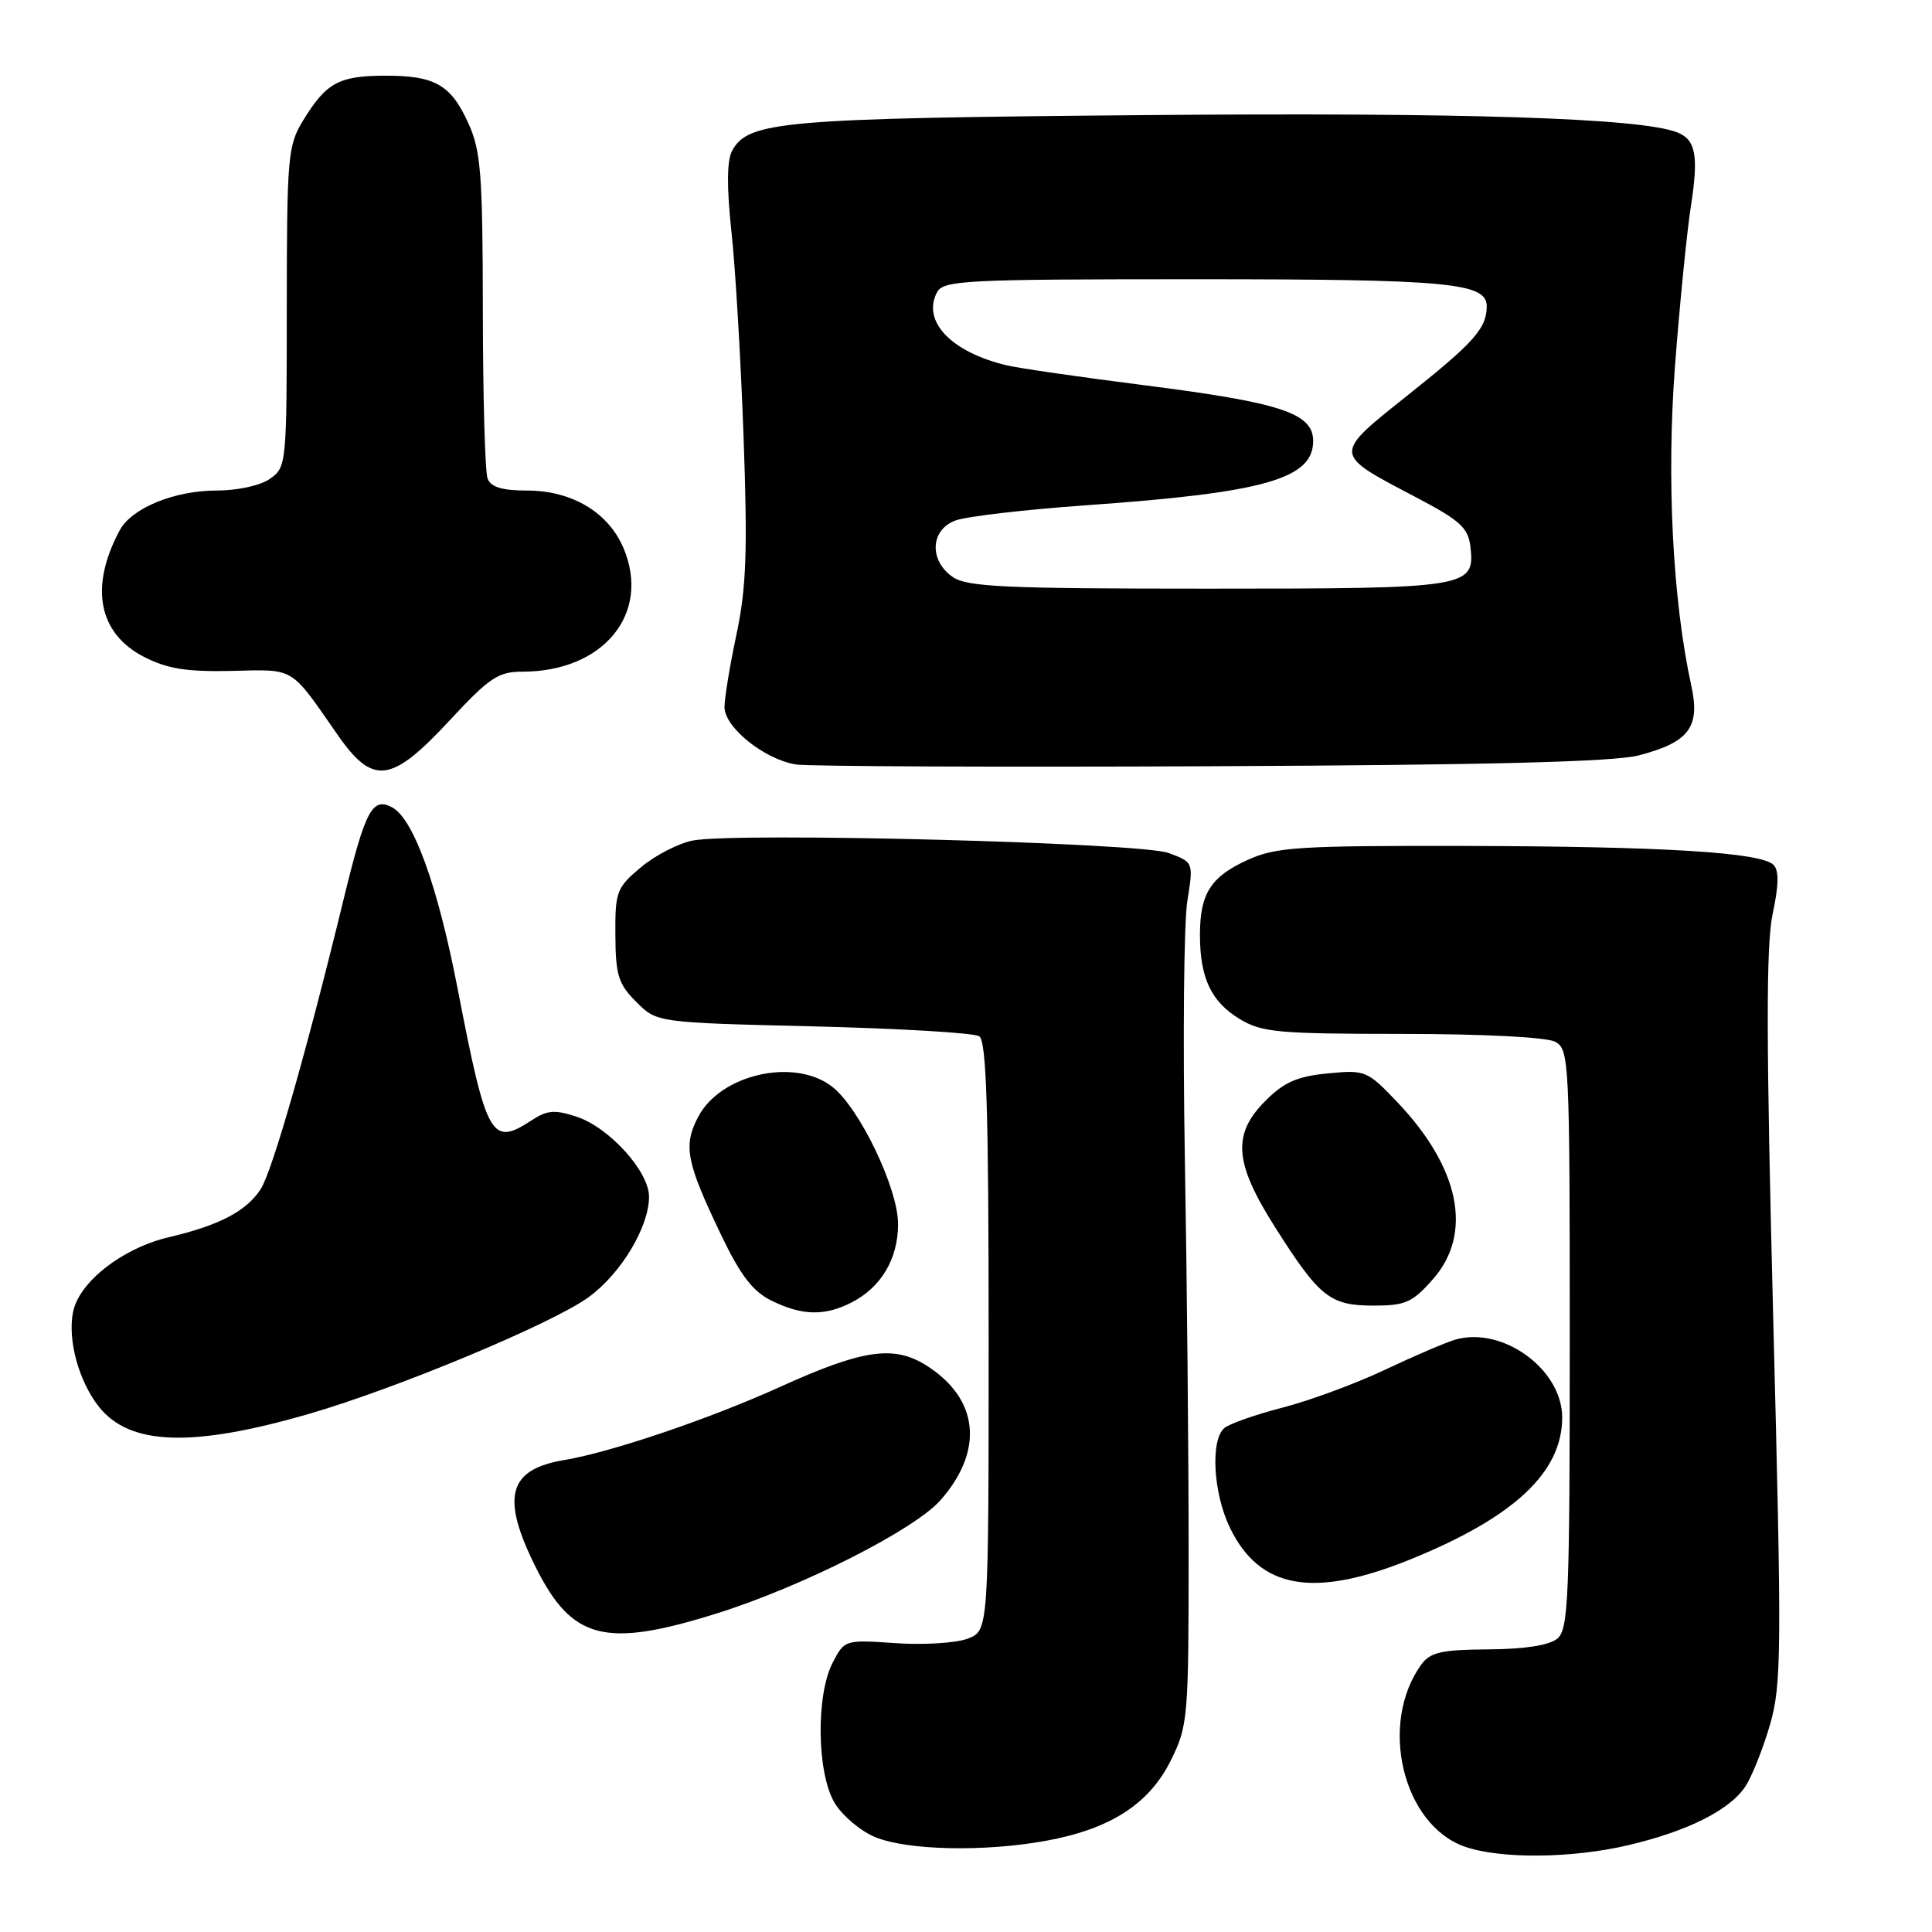 <?xml version="1.0" encoding="UTF-8" standalone="no"?>
<!DOCTYPE svg PUBLIC "-//W3C//DTD SVG 1.1//EN" "http://www.w3.org/Graphics/SVG/1.1/DTD/svg11.dtd" >
<svg xmlns="http://www.w3.org/2000/svg" xmlns:xlink="http://www.w3.org/1999/xlink" version="1.1" viewBox="0 0 256 256">
 <g >
 <path fill="currentColor"
d=" M 215.78 244.49 C 223.64 242.64 229.23 239.83 231.28 236.70 C 232.15 235.37 233.61 231.70 234.53 228.54 C 236.07 223.26 236.10 218.91 234.96 174.65 C 234.02 137.90 234.00 125.22 234.89 121.08 C 235.70 117.28 235.74 115.34 235.00 114.60 C 233.34 112.94 220.43 112.15 194.00 112.09 C 172.03 112.05 169.07 112.24 165.33 113.94 C 160.43 116.16 159.00 118.41 159.00 123.87 C 159.00 129.57 160.47 132.71 164.23 135.00 C 167.18 136.80 169.27 136.99 185.82 137.00 C 196.52 137.00 204.94 137.43 206.07 138.04 C 207.93 139.03 208.00 140.53 208.00 177.41 C 208.00 211.87 207.83 215.89 206.35 217.13 C 205.28 218.01 202.02 218.52 197.23 218.55 C 191.06 218.59 189.53 218.93 188.36 220.52 C 182.65 228.34 185.84 241.80 194.09 244.69 C 198.80 246.34 208.29 246.26 215.78 244.49 Z  M 138.57 243.92 C 147.10 242.37 152.26 239.06 155.13 233.28 C 157.42 228.67 157.50 227.70 157.50 205.50 C 157.50 192.85 157.28 169.45 157.00 153.50 C 156.72 137.55 156.87 122.19 157.33 119.37 C 158.15 114.25 158.15 114.25 154.83 113.02 C 151.15 111.66 97.74 110.26 91.82 111.37 C 89.94 111.73 86.85 113.31 84.95 114.90 C 81.70 117.62 81.50 118.13 81.54 123.90 C 81.57 129.21 81.93 130.39 84.31 132.76 C 87.04 135.50 87.04 135.50 107.77 136.00 C 119.17 136.28 129.06 136.86 129.75 137.31 C 130.71 137.93 131.00 147.01 131.00 177.08 C 131.00 216.05 131.00 216.05 128.25 217.12 C 126.74 217.71 122.44 217.98 118.71 217.73 C 111.96 217.26 111.91 217.28 110.33 220.32 C 108.10 224.64 108.24 234.90 110.57 238.86 C 111.58 240.56 114.00 242.61 115.95 243.42 C 120.19 245.18 130.37 245.41 138.57 243.92 Z  M 95.00 213.78 C 106.36 210.21 121.22 202.68 124.65 198.75 C 130.44 192.14 129.69 185.29 122.70 180.90 C 118.40 178.21 114.27 178.82 103.32 183.79 C 94.01 188.01 81.00 192.42 74.78 193.46 C 67.32 194.70 66.34 198.37 70.99 207.67 C 75.81 217.31 80.20 218.42 95.00 213.78 Z  M 186.93 206.61 C 200.63 201.04 206.99 195.09 207.00 187.83 C 207.00 181.42 199.05 175.66 192.77 177.53 C 191.52 177.90 187.35 179.69 183.50 181.51 C 179.65 183.33 173.57 185.58 170.00 186.50 C 166.43 187.42 162.94 188.64 162.25 189.21 C 160.36 190.77 160.75 197.85 162.97 202.43 C 166.92 210.59 174.06 211.83 186.93 206.61 Z  M 40.96 187.34 C 52.59 183.97 73.16 175.39 77.97 171.90 C 82.27 168.79 86.00 162.59 86.00 158.57 C 86.00 155.22 80.73 149.40 76.41 147.97 C 73.53 147.02 72.50 147.10 70.50 148.41 C 65.09 151.96 64.49 150.90 60.61 130.87 C 57.98 117.32 54.79 108.49 51.96 106.98 C 49.34 105.58 48.41 107.33 45.56 119.04 C 40.65 139.24 36.07 155.24 34.53 157.59 C 32.62 160.50 29.06 162.36 22.40 163.93 C 16.22 165.38 10.48 169.86 9.68 173.85 C 8.94 177.53 10.43 183.00 13.08 186.37 C 17.15 191.55 25.44 191.84 40.96 187.34 Z  M 112.90 172.55 C 116.78 170.54 119.00 166.78 119.00 162.19 C 119.00 157.48 113.92 146.87 110.30 144.02 C 105.31 140.10 95.44 142.32 92.49 148.03 C 90.51 151.85 90.93 153.98 95.54 163.61 C 98.11 168.99 99.74 171.11 102.22 172.34 C 106.31 174.35 109.30 174.41 112.90 172.55 Z  M 189.90 169.47 C 195.19 163.43 193.44 154.75 185.16 146.05 C 181.17 141.86 180.92 141.75 175.94 142.23 C 171.91 142.62 170.15 143.39 167.71 145.83 C 163.24 150.29 163.52 154.05 168.96 162.62 C 174.84 171.90 176.23 173.00 182.01 173.00 C 186.23 173.00 187.16 172.59 189.90 169.47 Z  M 59.54 95.50 C 64.84 89.79 66.02 89.00 69.22 89.00 C 79.95 89.00 86.25 81.33 82.64 72.68 C 80.65 67.91 75.81 65.01 69.86 65.00 C 66.55 65.00 65.04 64.55 64.61 63.42 C 64.27 62.55 63.99 52.54 63.98 41.17 C 63.96 23.05 63.72 19.98 62.06 16.33 C 59.72 11.18 57.60 9.99 50.82 10.03 C 44.85 10.07 43.19 11.00 40.13 16.02 C 38.14 19.28 38.01 20.86 38.00 40.69 C 38.00 61.46 37.96 61.92 35.78 63.44 C 34.50 64.34 31.47 65.00 28.68 65.00 C 23.10 65.00 17.43 67.33 15.86 70.27 C 11.83 77.79 13.03 83.95 19.12 87.06 C 22.19 88.63 24.77 89.03 30.71 88.90 C 39.15 88.70 38.39 88.24 44.73 97.36 C 49.42 104.10 51.83 103.80 59.54 95.50 Z  M 217.15 100.09 C 223.80 98.36 225.31 96.36 224.11 90.88 C 221.63 79.55 220.81 63.38 221.95 48.43 C 222.58 40.22 223.52 30.73 224.05 27.34 C 225.10 20.59 224.70 18.48 222.19 17.52 C 217.30 15.64 194.07 14.89 151.93 15.25 C 103.55 15.67 99.11 16.05 97.00 20.00 C 96.31 21.29 96.29 24.82 96.92 30.71 C 97.45 35.54 98.17 47.83 98.53 58.00 C 99.07 73.01 98.89 77.91 97.60 84.00 C 96.72 88.12 96.00 92.49 96.00 93.70 C 96.00 96.39 101.32 100.65 105.50 101.30 C 107.15 101.55 131.90 101.66 160.50 101.53 C 197.33 101.37 213.86 100.95 217.15 100.09 Z  M 126.22 76.44 C 123.09 74.25 123.28 70.22 126.57 68.98 C 127.98 68.44 135.74 67.53 143.82 66.96 C 167.53 65.29 174.00 63.46 174.00 58.43 C 174.00 54.75 169.75 53.35 151.65 51.05 C 143.16 49.97 134.92 48.78 133.35 48.40 C 126.03 46.64 122.15 42.58 124.15 38.75 C 125.00 37.14 127.68 37.00 158.49 37.00 C 191.98 37.00 197.00 37.47 197.00 40.58 C 197.00 43.47 195.35 45.34 186.82 52.14 C 176.48 60.39 176.46 60.02 187.72 65.94 C 193.48 68.97 194.55 69.94 194.84 72.45 C 195.45 77.88 194.68 78.00 160.03 78.00 C 133.06 78.00 128.12 77.77 126.22 76.44 Z "/>
</g>
</svg>